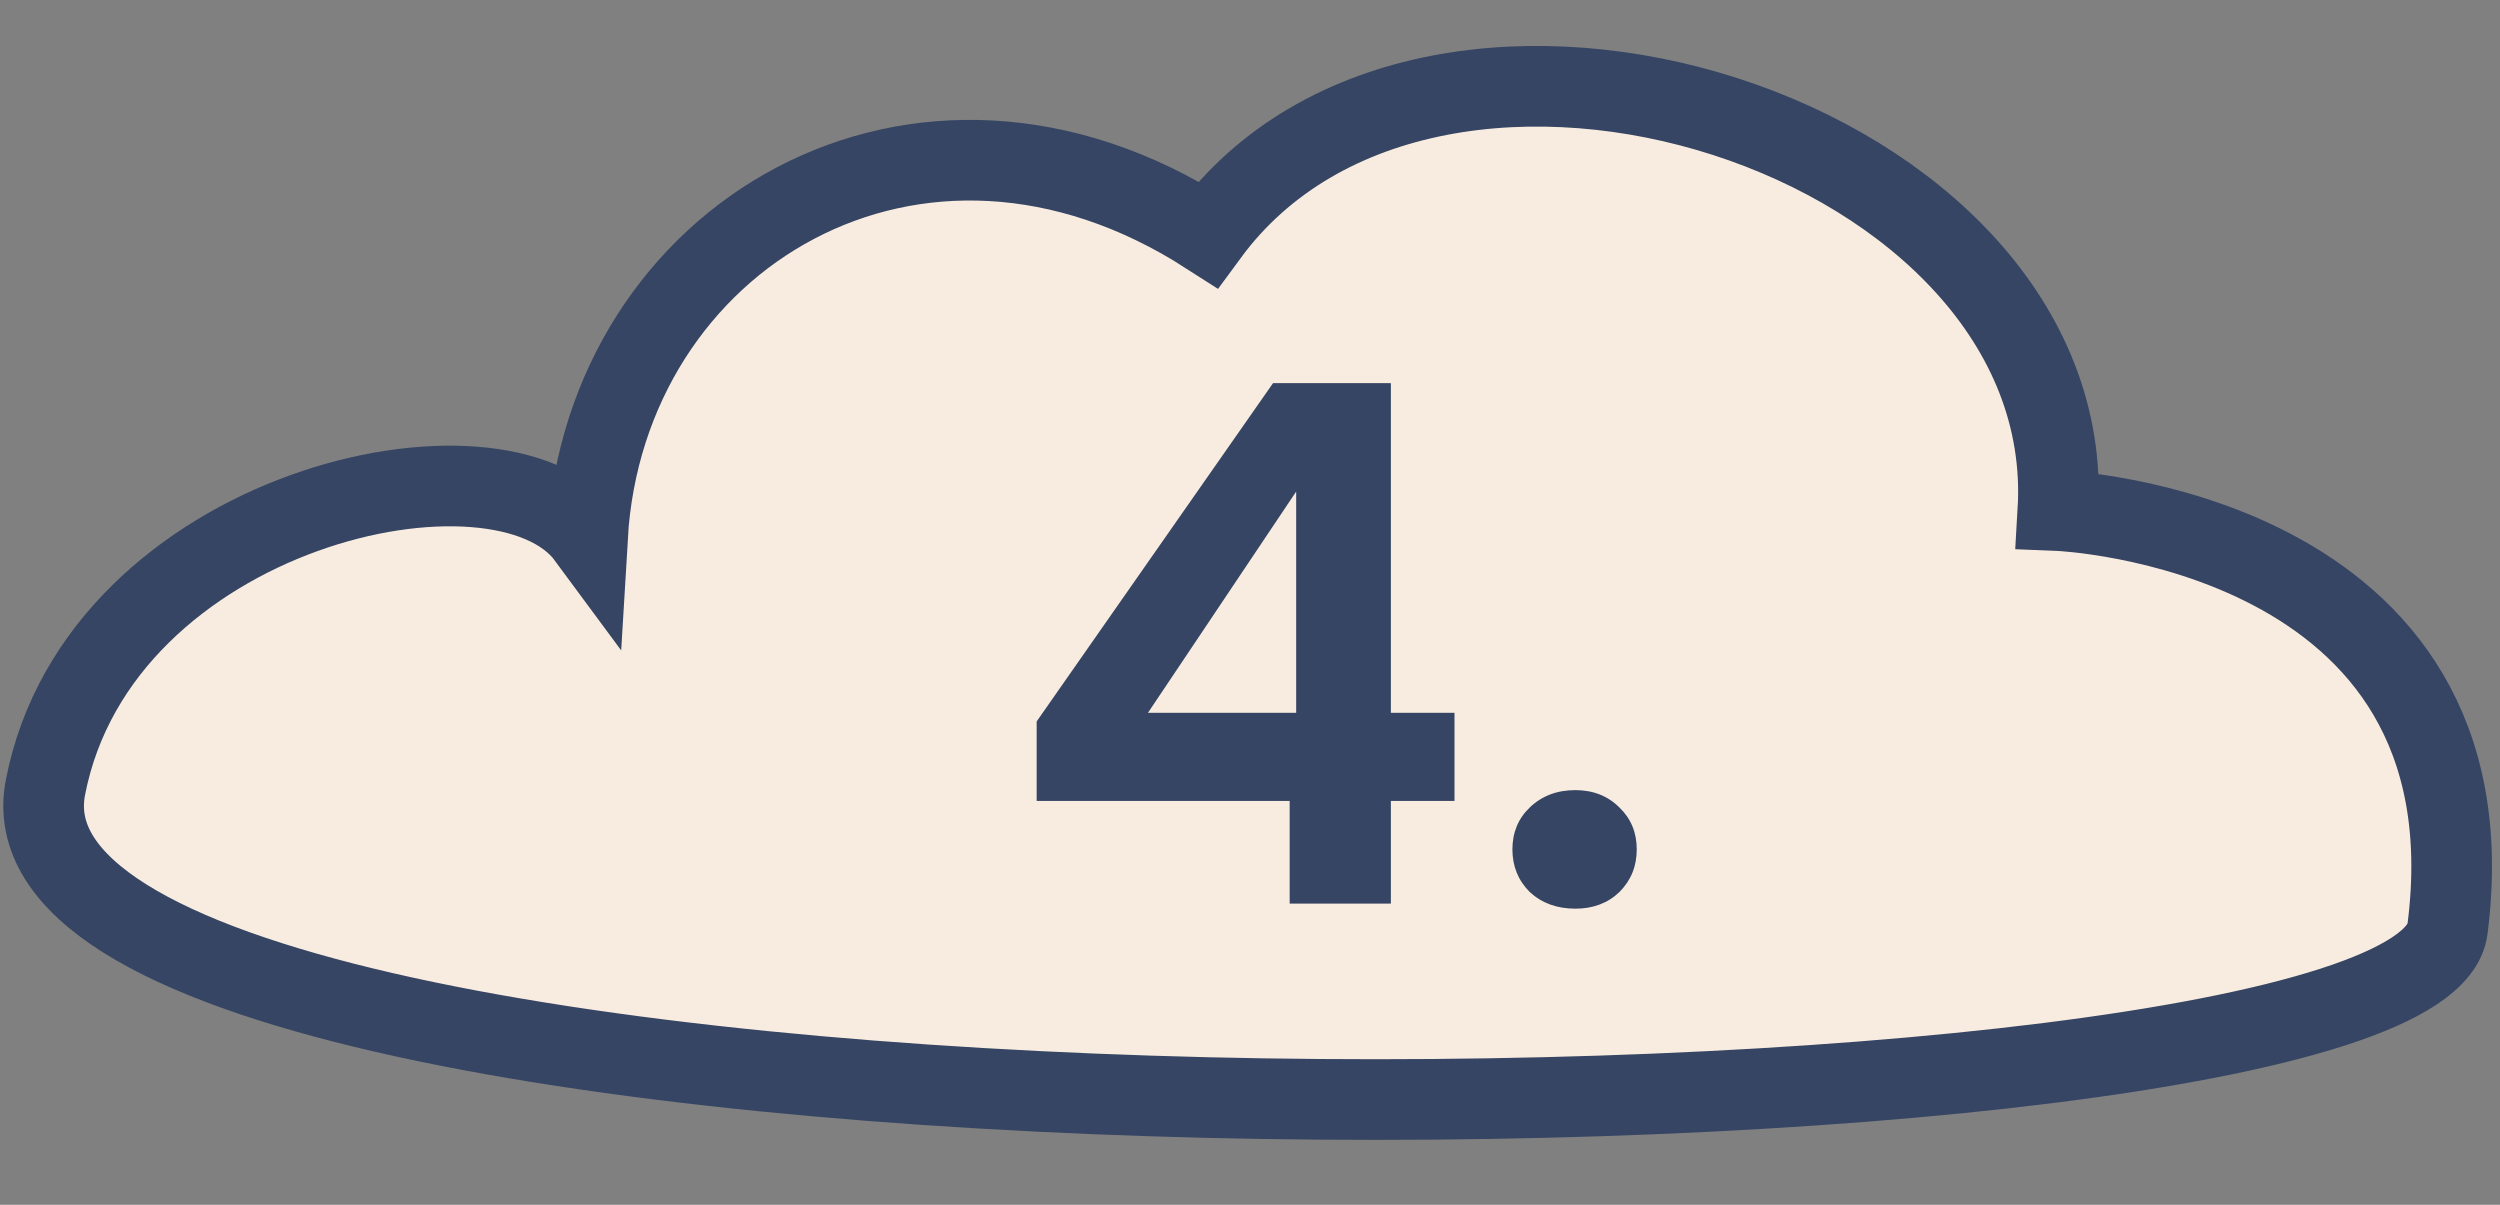 <svg width="83" height="40" viewBox="0 0 83 40" fill="none" xmlns="http://www.w3.org/2000/svg">
<rect x="0" y="0" width="83" height="40" fill="#808080" stroke="none"/>
<path d="M1.509 26.14C3.306 16.868 16.611 13.901 19.505 17.823C20.093 7.855 30.466 1.589 40.104 7.785C47.582 -2.403 69.057 4.491 68.322 16.951C68.322 16.951 82.96 17.54 81.257 30.844C80.254 38.677 -1.08 39.496 1.509 26.14Z" fill="#F8ECE0" stroke="#354563" stroke-width="2.677"/>
<path d="M34.417 26.592V23.952L42.265 12.72H46.177V23.664H48.289V26.592H46.177V30H42.817V26.592H34.417ZM43.033 16.32L38.113 23.664H43.033V16.32ZM52.3 30.168C51.692 30.168 51.188 29.984 50.788 29.616C50.404 29.232 50.212 28.76 50.212 28.2C50.212 27.64 50.404 27.176 50.788 26.808C51.188 26.424 51.692 26.232 52.3 26.232C52.892 26.232 53.38 26.424 53.764 26.808C54.148 27.176 54.34 27.64 54.34 28.2C54.34 28.76 54.148 29.232 53.764 29.616C53.38 29.984 52.892 30.168 52.3 30.168Z" fill="#354563"/>
</svg>

